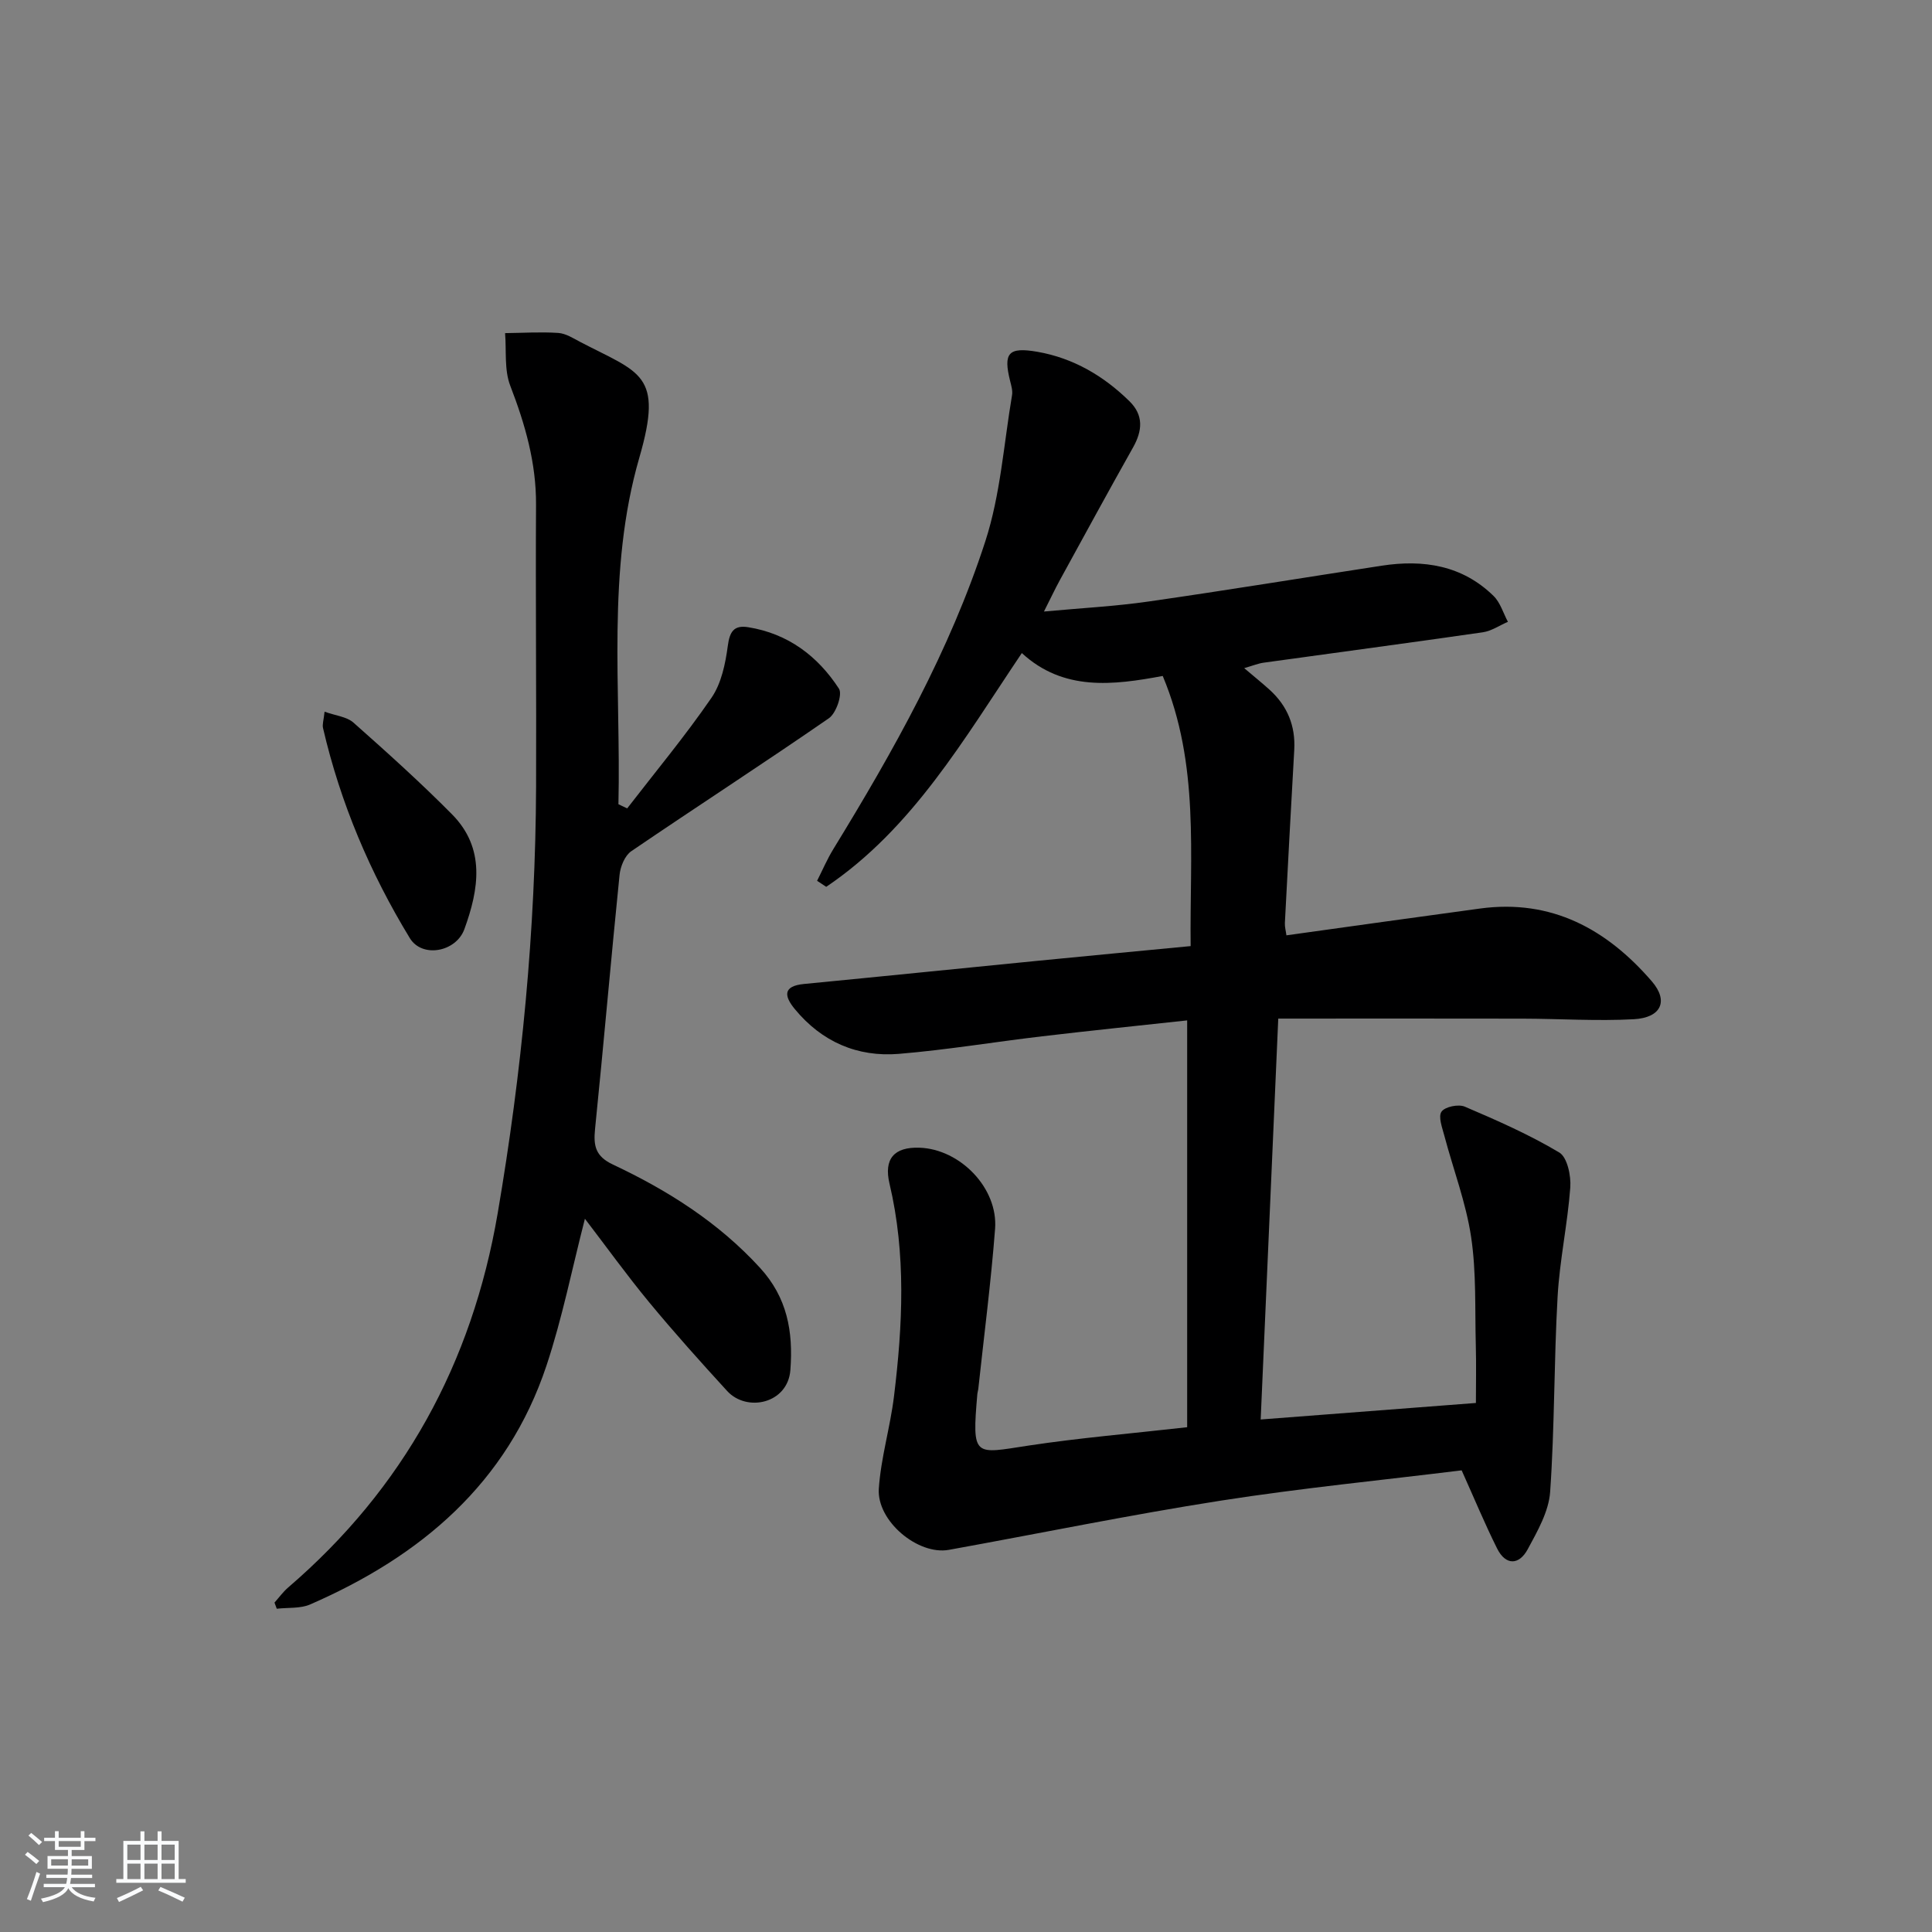 <svg enable-background="new 0 0 400 400" viewBox="0 0 400 400" xmlns="http://www.w3.org/2000/svg"><rect x="0" y="0" width="400" height="400" fill="#808080" stroke="none"/><path d="m5.17 384 .55-.58c.85.61 1.65 1.24 2.4 1.87l-.59.64c-.83-.73-1.62-1.38-2.36-1.93m1.22 9.53-.82-.34c.71-1.76 1.37-3.64 1.98-5.63.24.13.5.25.76.36-.6 1.67-1.24 3.54-1.92 5.61m-.5-13.5.57-.54c.56.44 1.31 1.06 2.26 1.87l-.65.64c-.67-.66-1.4-1.32-2.18-1.97m3.25.46h2.24v-1.36h.77v1.36h4.57v-1.36h.76v1.36h2.28v.69h-2.28v1.84h-2.64v1.26h4.18v2.64h-4.21c0 .45-.02.86-.05 1.21h4.32v.69h-4.38c-.04.34-.1.75-.19 1.22h5.15v.69h-4.82c.87 1.19 2.51 1.92 4.93 2.19-.17.31-.3.57-.37.76-2.77-.49-4.52-1.41-5.26-2.76-.56 1.26-2.3 2.23-5.24 2.9-.12-.24-.26-.48-.43-.72 2.73-.55 4.38-1.34 4.96-2.38h-4.38v-.69h4.65c.1-.38.17-.79.21-1.22h-4.32v-.69h4.4c.03-.34.05-.75.05-1.21h-4.2v-2.64h4.23v-1.26h-2.69v-1.84h-2.24zm1.46 4.46v1.29h3.45c.01-.4.02-.57.01-.53v-.32-.45h-3.46zm1.55-2.59h4.57v-1.19h-4.57zm6.11 2.59h-3.42v.77c-.01.19-.01.37-.02.53h3.44z" fill="#fafbfc"/><path d="m32.63 379.16h.82v1.98h3.54v7.89h1.46v.78h-14.37v-.78h1.46v-7.89h3.54v-1.98h.82v1.98h2.73zm-3.49 11.48.5.73c-1.61.82-3.28 1.63-5 2.42-.13-.27-.28-.55-.44-.82 1.75-.73 3.4-1.5 4.94-2.33m-2.78-5.55h2.73v-3.18h-2.73zm0 3.95h2.73v-3.2h-2.73zm3.54-3.95h2.73v-3.18h-2.73zm0 3.95h2.73v-3.2h-2.73zm7.89 4.68c-1.84-.92-3.51-1.7-5.02-2.32l.45-.73c1.89.8 3.57 1.55 5.04 2.23zm-1.62-11.81h-2.73v3.18h2.73zm-2.73 7.13h2.73v-3.2h-2.73z" fill="#fafbfc"/><g fill="#000001"><path d="m245.79 295.49c0-28.09 0-55.96 0-84.23-9.97 1.09-20.02 2.11-30.05 3.3-9.88 1.16-19.72 2.81-29.63 3.63-8.61.71-15.98-2.5-21.56-9.28-2.19-2.66-2.53-4.76 1.92-5.19 16.04-1.55 32.06-3.19 48.1-4.77 10.41-1.03 20.82-2 31.94-3.07-.22-18.85 1.9-37.62-5.78-55.93-10.3 1.92-20.56 3.19-29.17-4.74-12 17.82-22.59 36.31-40.5 48.4-.63-.42-1.26-.84-1.89-1.25 1.11-2.19 2.08-4.47 3.36-6.56 12.44-20.3 24.12-41.06 31.48-63.76 3.13-9.65 3.81-20.1 5.52-30.21.16-.93-.15-1.98-.39-2.93-1.45-5.81-.41-7.12 5.67-6.06 7.41 1.3 13.7 4.99 19.04 10.24 2.95 2.9 2.68 6.09.74 9.55-5.14 9.13-10.14 18.33-15.18 27.52-1.02 1.87-1.92 3.8-3.27 6.46 7.75-.72 14.77-1.08 21.7-2.08 16.1-2.31 32.16-4.95 48.24-7.41 8.62-1.32 16.67-.09 23.15 6.27 1.4 1.37 2 3.55 2.97 5.35-1.73.74-3.41 1.91-5.21 2.17-15.11 2.18-30.24 4.19-45.36 6.29-1.11.15-2.19.6-4.03 1.13 2.07 1.76 3.71 3.08 5.27 4.49 3.67 3.33 5.37 7.46 5.09 12.44-.68 11.94-1.32 23.89-1.94 35.84-.04.8.2 1.61.32 2.55 13.47-1.87 26.78-3.75 40.1-5.55 14.8-2 26.22 4.27 35.55 15.07 3.51 4.06 1.97 7.54-3.73 7.85-7.63.41-15.3-.1-22.96-.12-16.63-.04-33.26-.01-50.65-.01-1.19 27.07-2.4 54.71-3.64 83 14.67-1.12 28.97-2.22 44.56-3.42 0-3.85.09-7.91-.02-11.96-.2-7.48.13-15.05-.97-22.4-1.06-7.1-3.69-13.97-5.54-20.96-.44-1.67-1.31-3.95-.59-4.99.71-1.03 3.51-1.6 4.82-1.04 6.67 2.85 13.36 5.79 19.56 9.49 1.66.99 2.46 4.82 2.28 7.25-.56 7.58-2.21 15.09-2.63 22.67-.76 13.44-.6 26.94-1.54 40.36-.29 4.07-2.63 8.14-4.65 11.88-1.77 3.27-4.54 3.41-6.33-.17-2.56-5.13-4.76-10.44-7.34-16.18-16.37 2.02-33.22 3.67-49.92 6.28-18.82 2.94-37.5 6.79-56.25 10.18-6.38 1.15-14.95-5.96-14.5-12.67.43-6.41 2.36-12.7 3.14-19.1 1.8-14.71 2.53-29.44-.93-44.06-1.2-5.09.92-7.61 6.21-7.43 8.43.29 16.3 8.38 15.65 16.8-.85 11.09-2.29 22.13-3.48 33.19-.04.33-.16.65-.19.98-1.15 13.34-.66 12.41 10.61 10.7 10.52-1.59 21.12-2.48 32.83-3.8z"/><path d="m129.85 167.37c5.87-7.6 12.03-15.01 17.46-22.91 2.04-2.97 2.88-7.04 3.37-10.72.39-3 1.29-4.36 4.24-3.88 8.22 1.32 14.39 5.97 18.78 12.73.76 1.17-.59 5.08-2.08 6.11-13.52 9.35-27.34 18.28-40.93 27.54-1.33.91-2.25 3.18-2.42 4.92-1.78 17.52-3.29 35.06-5.07 52.57-.36 3.52.08 5.68 3.72 7.39 11.35 5.34 21.86 11.99 30.45 21.39 5.59 6.12 6.88 13.1 6.27 21.14-.53 6.96-9.01 8.79-13.09 4.34-5.5-6.01-10.95-12.08-16.14-18.36-4.62-5.59-8.86-11.49-13.31-17.3-2.67 10.37-4.69 20.58-7.95 30.38-8.12 24.42-26.06 39.51-48.93 49.47-2.05.89-4.6.62-6.92.89-.16-.42-.31-.84-.47-1.27.93-1.04 1.76-2.2 2.81-3.11 23.92-20.54 38.09-46.43 43.4-77.49 5-29.25 7.83-58.66 7.95-88.32.08-19.46-.12-38.92-.01-58.38.05-8.67-2.26-16.66-5.34-24.65-1.26-3.28-.77-7.24-1.07-10.88 3.67-.04 7.35-.28 11-.04 1.56.1 3.11 1.1 4.57 1.87 12.39 6.47 17.27 6.55 12.23 23.94-6.81 23.49-3.78 47.79-4.33 71.77.6.28 1.2.57 1.81.86z"/><path d="m67.2 147.35c2.3.83 4.6 1.03 5.98 2.26 6.95 6.16 13.87 12.38 20.4 18.98 6.99 7.06 5.56 15.54 2.57 23.77-1.72 4.75-8.75 6.06-11.3 1.87-8.23-13.51-14.38-28-17.97-43.49-.18-.75.13-1.61.32-3.39z"/></g></svg>